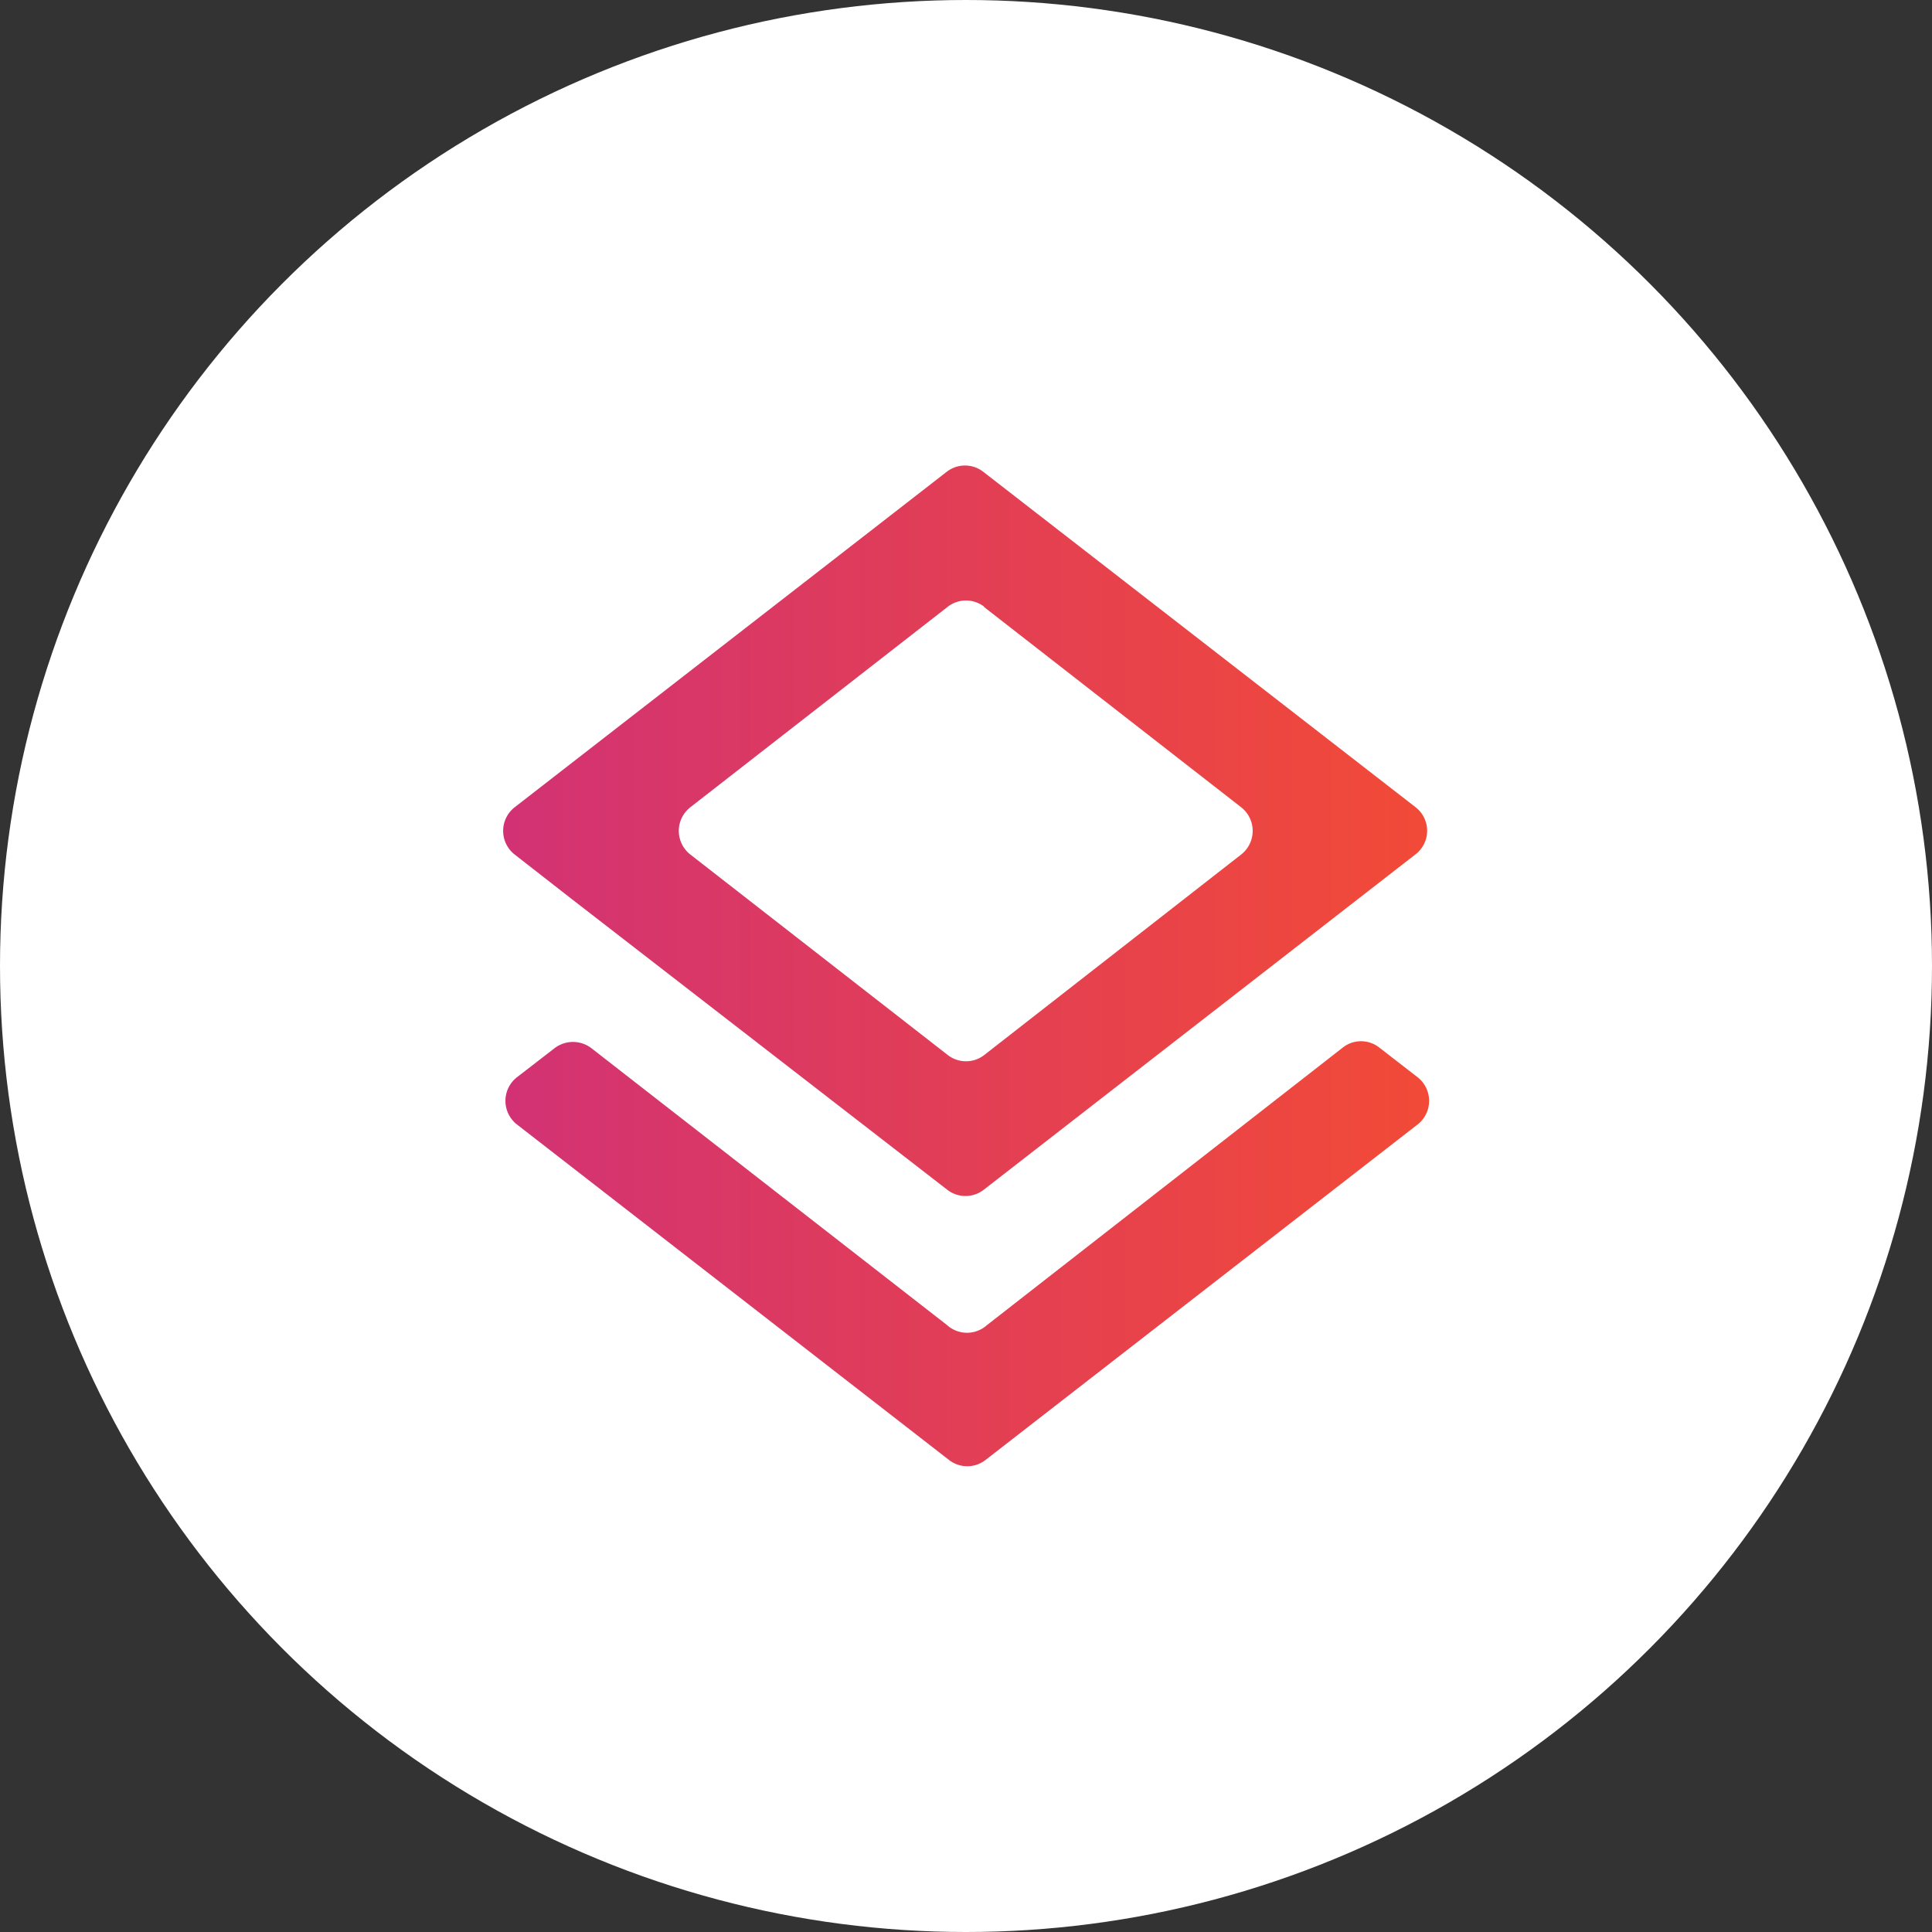 <svg xmlns="http://www.w3.org/2000/svg" xmlns:xlink="http://www.w3.org/1999/xlink" viewBox="0 0 76 76"><rect x="0" y="0" width="76" height="76" fill="#333333" stroke="none"/><defs><style>.cls-1{fill:#fff;}.cls-2{fill:url(#linear-gradient);}</style><linearGradient id="linear-gradient" x1="19.86" y1="38" x2="56.14" y2="38" gradientUnits="userSpaceOnUse"><stop offset="0" stop-color="#d23274"/><stop offset="1" stop-color="#f24a37"/></linearGradient></defs><title>3_Icon_Batch@web</title><g id="Layer_2" data-name="Layer 2"><g id="Layer_1-2" data-name="Layer 1"><circle class="cls-1" cx="38" cy="38" r="38"/><path class="cls-2" d="M37.26,52.13l-14-10.9a1.19,1.19,0,0,0-1.44,0l-1.49,1.15a1.18,1.18,0,0,0,0,1.85l17,13.2a1.17,1.17,0,0,0,1.44,0l17-13.2a1.18,1.18,0,0,0,0-1.85l-1.51-1.17a1.16,1.16,0,0,0-1.44,0l-14,10.92A1.17,1.17,0,0,1,37.26,52.13Zm0-5.33a1.17,1.17,0,0,0,1.44,0L53.44,35.35l2.24-1.74a1.17,1.17,0,0,0,0-1.86l-17-13.19a1.17,1.17,0,0,0-1.44,0l-17,13.2a1.18,1.18,0,0,0,0,1.85l2.23,1.74Zm1.44-22.93,10.13,7.89a1.18,1.18,0,0,1,0,1.85L38.72,41.5a1.17,1.17,0,0,1-1.44,0L27.15,33.61a1.18,1.18,0,0,1,0-1.85l10.13-7.89A1.17,1.17,0,0,1,38.72,23.87Z"/></g></g></svg>